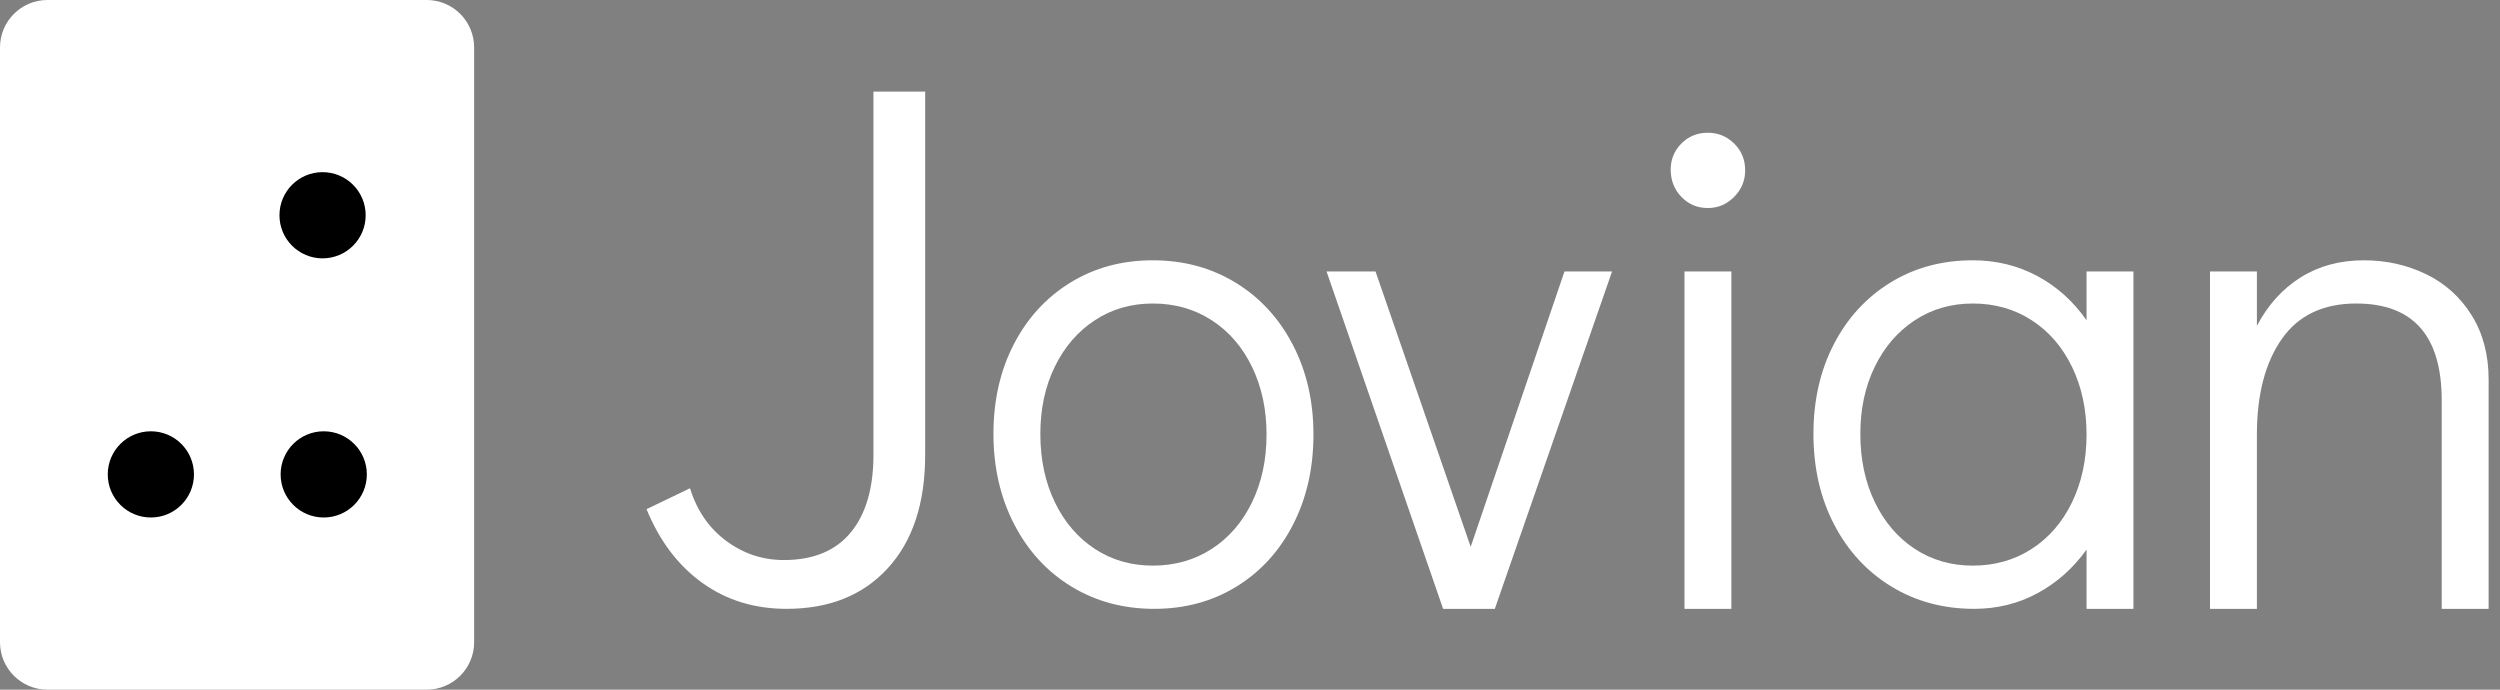 <svg width="116" height="32" viewBox="0 0 116 32" fill="none" xmlns="http://www.w3.org/2000/svg">
<rect x="0" y="0" width="116" height="32" fill="#808080" stroke="none"/>
<g clip-path="url(#clip0_108_25)">
<path d="M22 2.2C22 0.986 21.014 0 19.8 0H2.2C0.986 0 0 0.986 0 2.2V29.8C0 31.014 0.986 32 2.2 32H19.8C21.014 32 22 31.014 22 29.8V2.2Z" fill="white"/>
<path d="M14.967 11.988C16.072 11.988 16.967 11.092 16.967 9.988C16.967 8.883 16.072 7.988 14.967 7.988C13.862 7.988 12.967 8.883 12.967 9.988C12.967 11.092 13.862 11.988 14.967 11.988Z" fill="black"/>
<path d="M15.021 24.012C16.126 24.012 17.021 23.116 17.021 22.012C17.021 20.907 16.126 20.012 15.021 20.012C13.916 20.012 13.021 20.907 13.021 22.012C13.021 23.116 13.916 24.012 15.021 24.012Z" fill="black"/>
<path d="M7 24.012C8.105 24.012 9 23.116 9 22.012C9 20.907 8.105 20.012 7 20.012C5.895 20.012 5 20.907 5 22.012C5 23.116 5.895 24.012 7 24.012Z" fill="black"/>
<path d="M36.496 28.25C35.003 28.25 33.696 27.846 32.576 27.038C31.456 26.229 30.597 25.091 30 23.625L32.016 22.655C32.336 23.69 32.896 24.504 33.696 25.097C34.496 25.69 35.387 25.986 36.368 25.986C37.733 25.986 38.768 25.56 39.472 24.709C40.176 23.857 40.528 22.655 40.528 21.102V4.25H42.928V21.102C42.928 23.345 42.352 25.097 41.2 26.358C40.048 27.62 38.48 28.25 36.496 28.25Z" fill="white"/>
<path d="M53.552 28.25C52.123 28.25 50.843 27.905 49.712 27.215C48.581 26.525 47.696 25.56 47.056 24.321C46.416 23.081 46.096 21.684 46.096 20.132C46.096 18.579 46.411 17.194 47.04 15.976C47.669 14.757 48.544 13.803 49.664 13.113C50.784 12.423 52.059 12.078 53.488 12.078C54.917 12.078 56.197 12.423 57.328 13.113C58.459 13.803 59.344 14.763 59.984 15.992C60.624 17.221 60.944 18.612 60.944 20.164C60.944 21.717 60.629 23.108 60 24.337C59.371 25.566 58.496 26.525 57.376 27.215C56.256 27.905 54.981 28.25 53.552 28.25ZM53.488 26.245C54.512 26.245 55.424 25.986 56.224 25.469C57.024 24.951 57.648 24.229 58.096 23.302C58.544 22.374 58.768 21.329 58.768 20.164C58.768 19 58.544 17.954 58.096 17.027C57.648 16.1 57.024 15.377 56.224 14.86C55.424 14.342 54.512 14.083 53.488 14.083C52.485 14.083 51.589 14.342 50.8 14.86C50.011 15.377 49.392 16.094 48.944 17.011C48.496 17.927 48.272 18.967 48.272 20.132C48.272 21.318 48.496 22.374 48.944 23.302C49.392 24.229 50.011 24.951 50.8 25.469C51.589 25.986 52.485 26.245 53.488 26.245Z" fill="white"/>
<path d="M72.592 12.595H74.8L69.36 28.25H66.96L61.552 12.595H63.824L68.24 25.372L72.592 12.595Z" fill="white"/>
<path d="M78.16 28.25V12.595H80.336V28.25H78.16ZM79.248 9.652C78.757 9.652 78.347 9.48 78.016 9.135C77.685 8.79 77.52 8.369 77.52 7.873C77.52 7.399 77.685 6.994 78.016 6.66C78.347 6.326 78.757 6.159 79.248 6.159C79.717 6.159 80.123 6.326 80.464 6.66C80.805 6.994 80.976 7.41 80.976 7.905C80.976 8.38 80.805 8.79 80.464 9.135C80.123 9.48 79.717 9.652 79.248 9.652Z" fill="white"/>
<path d="M98.992 12.595V28.25H96.816V25.501C96.197 26.364 95.44 27.038 94.544 27.523C93.648 28.008 92.667 28.25 91.6 28.25C90.171 28.25 88.891 27.905 87.76 27.215C86.629 26.525 85.744 25.566 85.104 24.337C84.464 23.108 84.144 21.706 84.144 20.132C84.144 18.579 84.459 17.194 85.088 15.976C85.717 14.757 86.592 13.803 87.712 13.113C88.832 12.423 90.107 12.078 91.536 12.078C92.624 12.078 93.621 12.321 94.528 12.806C95.435 13.291 96.197 13.976 96.816 14.86V12.595H98.992ZM91.536 26.245C92.56 26.245 93.472 25.986 94.272 25.469C95.072 24.951 95.696 24.229 96.144 23.302C96.592 22.374 96.816 21.329 96.816 20.164C96.816 19 96.592 17.954 96.144 17.027C95.696 16.1 95.072 15.377 94.272 14.86C93.472 14.342 92.56 14.083 91.536 14.083C90.533 14.083 89.637 14.342 88.848 14.86C88.059 15.377 87.44 16.094 86.992 17.011C86.544 17.927 86.32 18.967 86.32 20.132C86.32 21.318 86.544 22.374 86.992 23.302C87.44 24.229 88.059 24.951 88.848 25.469C89.637 25.986 90.533 26.245 91.536 26.245Z" fill="white"/>
<path d="M109.68 12.078C110.725 12.078 111.691 12.294 112.576 12.725C113.461 13.156 114.165 13.792 114.688 14.633C115.211 15.474 115.472 16.466 115.472 17.609V28.25H113.296V18.579C113.296 15.582 111.973 14.083 109.328 14.083C107.792 14.083 106.64 14.633 105.872 15.733C105.104 16.833 104.72 18.31 104.72 20.164V28.25H102.544V12.595H104.72V15.118C105.232 14.148 105.909 13.399 106.752 12.87C107.595 12.342 108.571 12.078 109.68 12.078Z" fill="white"/>
</g>
<defs>
<clipPath id="clip0_108_25">
<rect width="115.472" height="32" fill="white"/>
</clipPath>
</defs>
</svg>
